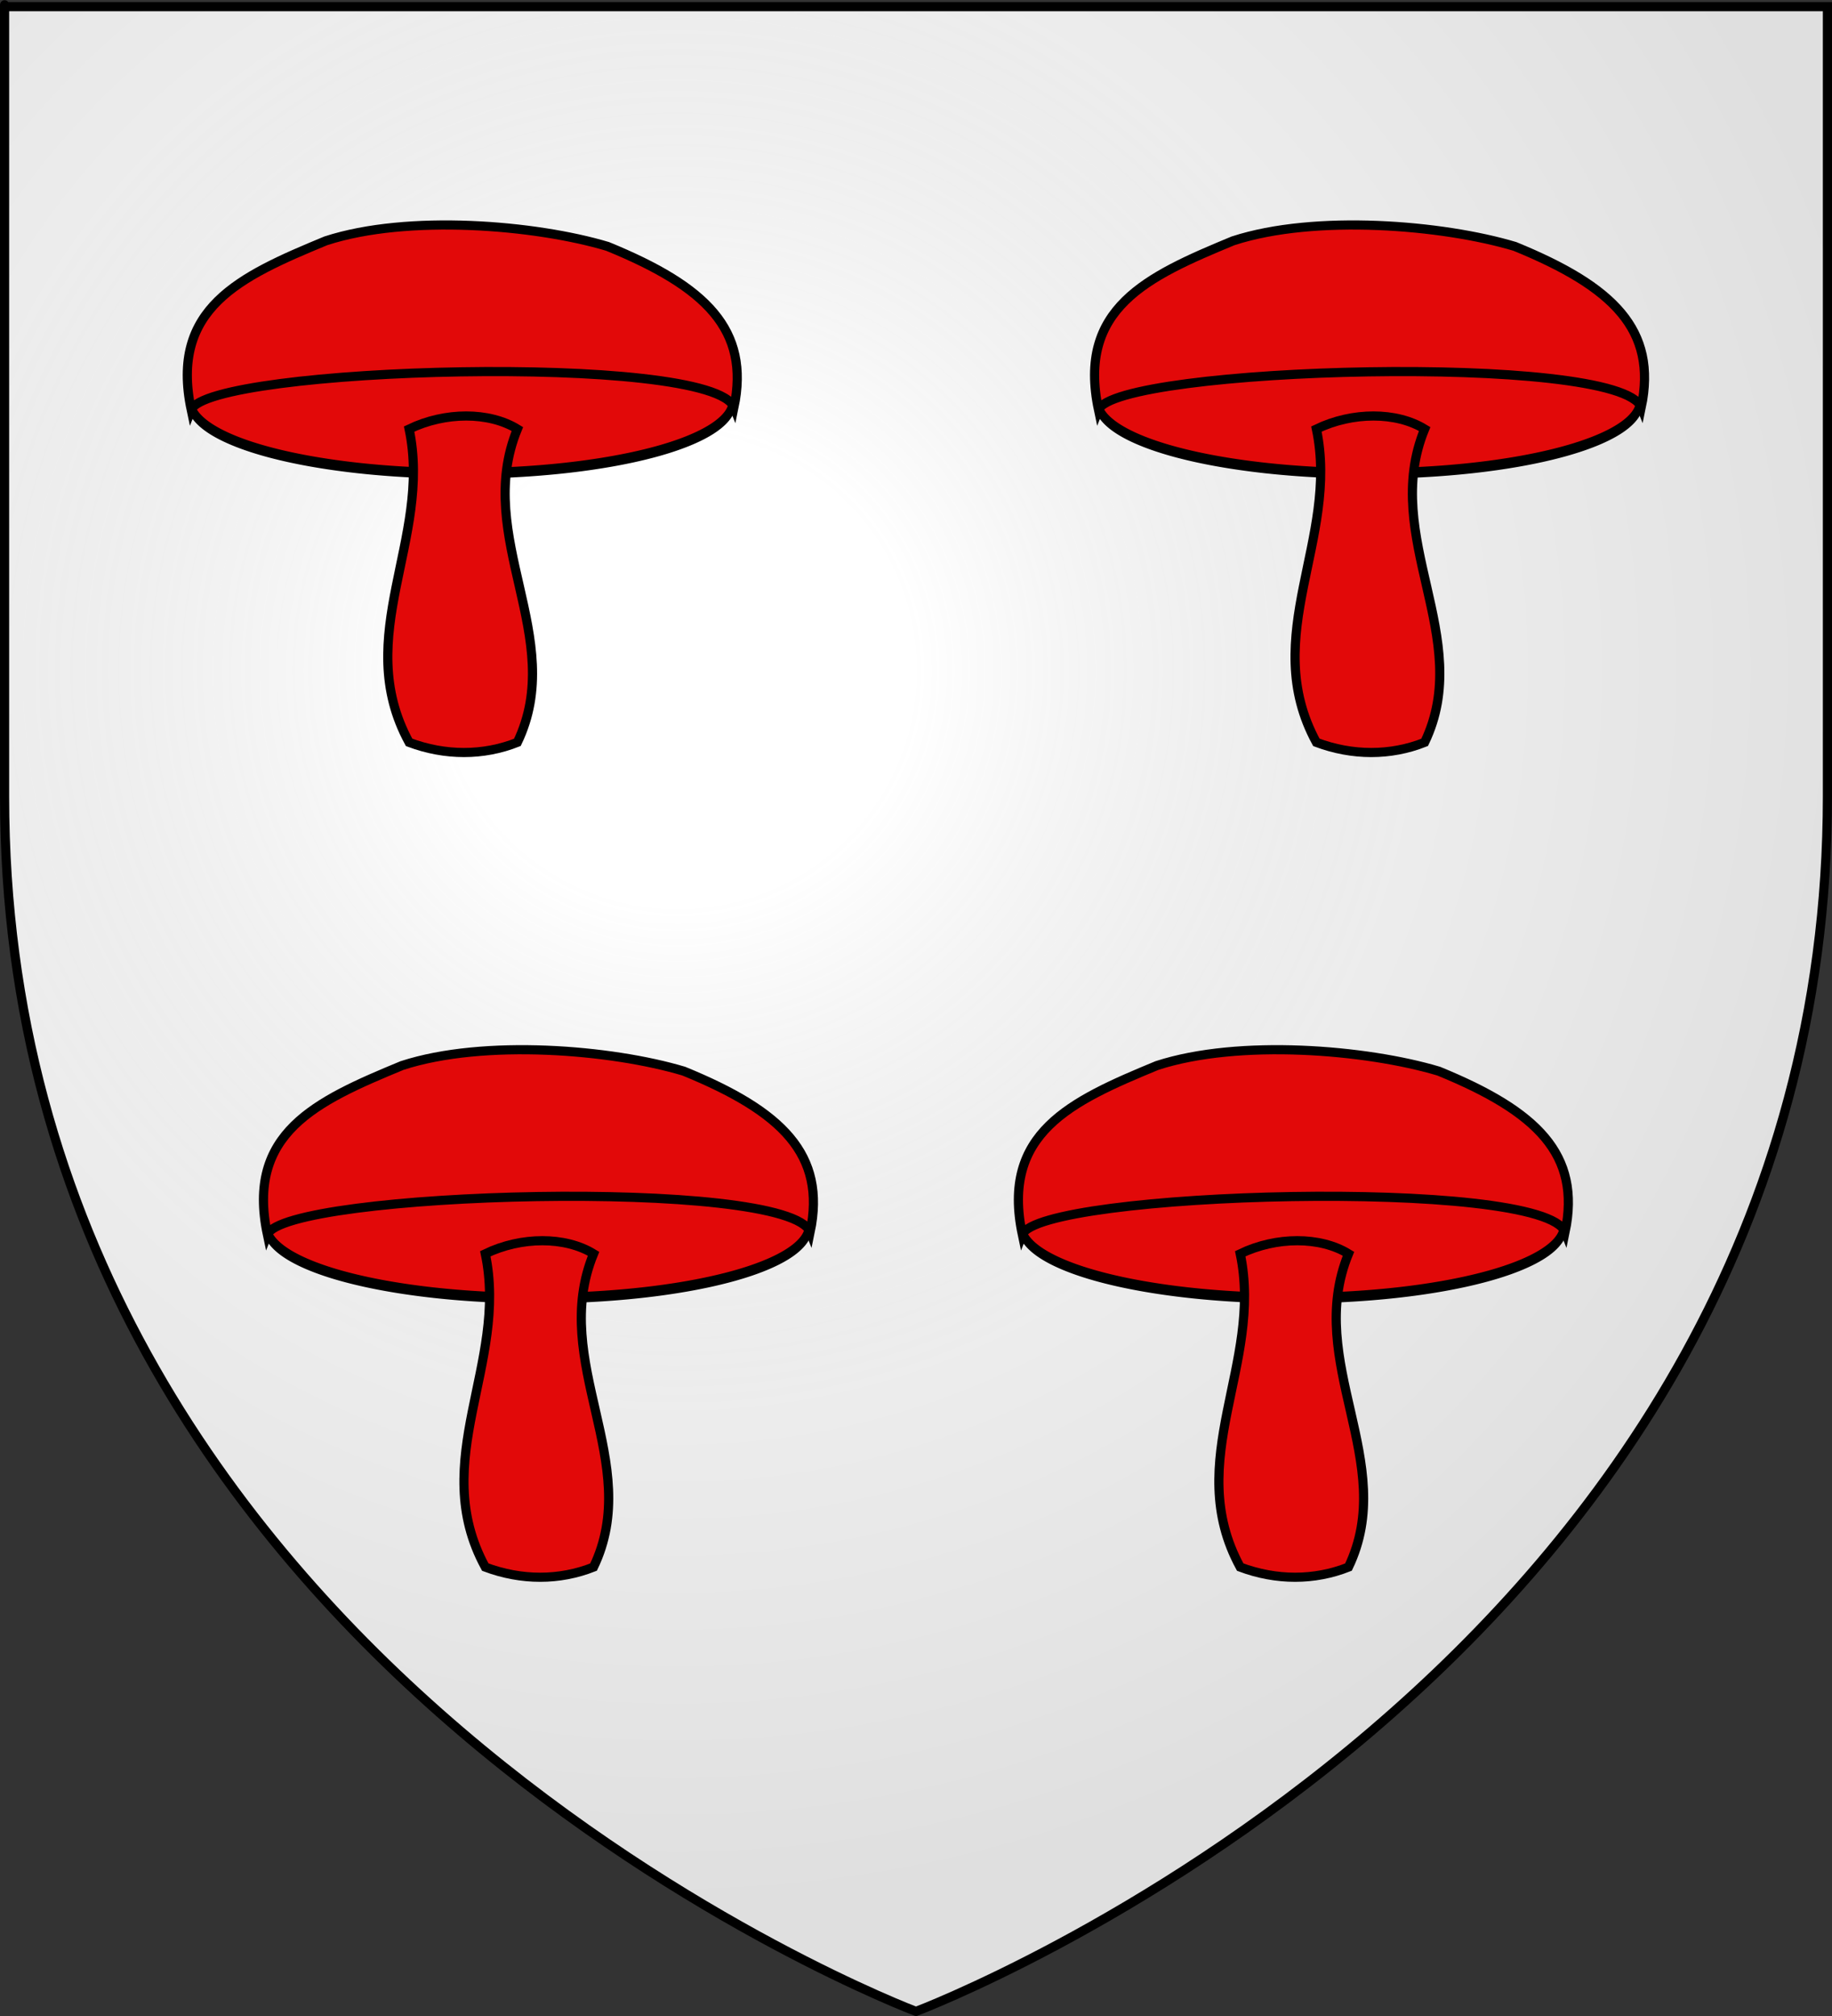 <?xml version="1.0" encoding="UTF-8" standalone="no"?>
<!-- Created with Inkscape (http://www.inkscape.org/) -->
<svg
   xmlns:dc="http://purl.org/dc/elements/1.1/"
   xmlns:cc="http://creativecommons.org/ns#"
   xmlns:rdf="http://www.w3.org/1999/02/22-rdf-syntax-ns#"
   xmlns:svg="http://www.w3.org/2000/svg"
   xmlns="http://www.w3.org/2000/svg"
   xmlns:xlink="http://www.w3.org/1999/xlink"
   xmlns:sodipodi="http://sodipodi.sourceforge.net/DTD/sodipodi-0.dtd"
   xmlns:inkscape="http://www.inkscape.org/namespaces/inkscape"
   version="1.0"
   width="600"
   height="660"
   id="svg2"
   sodipodi:version="0.32"
   inkscape:version="0.45+devel+devel"
   sodipodi:docname="Blason_Chambon-sur-Voueize_23.svg"
   inkscape:output_extension="org.inkscape.output.svg.inkscape">
  <rect width="100%" height="100%" fill="#333333" stroke="none"/>
  <sodipodi:namedview
     inkscape:window-height="971"
     inkscape:window-width="1280"
     inkscape:pageshadow="2"
     inkscape:pageopacity="0.0"
     guidetolerance="10.0"
     gridtolerance="10.0"
     objecttolerance="10.0"
     borderopacity="1.0"
     bordercolor="#666666"
     pagecolor="#ffffff"
     id="base"
     showgrid="false"
     inkscape:zoom="0.35"
     inkscape:cx="394.76391"
     inkscape:cy="330"
     inkscape:window-x="-4"
     inkscape:window-y="-4"
     inkscape:current-layer="svg2" />
  <defs
     id="defs6">
    <linearGradient
       id="linearGradient2893">
      <stop
         style="stop-color:#ffffff;stop-opacity:0.314"
         offset="0"
         id="stop2895" />
      <stop
         style="stop-color:#ffffff;stop-opacity:0.251"
         offset="0.19"
         id="stop2897" />
      <stop
         style="stop-color:#6b6b6b;stop-opacity:0.125"
         offset="0.6"
         id="stop2901" />
      <stop
         style="stop-color:#000000;stop-opacity:0.125"
         offset="1"
         id="stop2899" />
    </linearGradient>
    <radialGradient
       cx="221.445"
       cy="226.331"
       r="300"
       fx="221.445"
       fy="226.331"
       id="radialGradient3163"
       xlink:href="#linearGradient2893"
       gradientUnits="userSpaceOnUse"
       gradientTransform="matrix(1.353,0,0,1.349,-77.629,-85.747)" />
    <radialGradient
       inkscape:collect="always"
       xlink:href="#linearGradient2893"
       id="radialGradient2683"
       gradientUnits="userSpaceOnUse"
       gradientTransform="matrix(1.353,0,0,1.349,-77.629,-85.747)"
       cx="221.445"
       cy="226.331"
       fx="221.445"
       fy="226.331"
       r="300" />
    <radialGradient
       inkscape:collect="always"
       xlink:href="#linearGradient2893"
       id="radialGradient3801"
       gradientUnits="userSpaceOnUse"
       gradientTransform="matrix(1.353,0,0,1.349,-77.629,-85.747)"
       cx="221.445"
       cy="226.331"
       fx="221.445"
       fy="226.331"
       r="300" />
    <radialGradient
       inkscape:collect="always"
       xlink:href="#linearGradient2893"
       id="radialGradient3831"
       gradientUnits="userSpaceOnUse"
       gradientTransform="matrix(1.353,0,0,1.349,-77.629,-85.747)"
       cx="221.445"
       cy="226.331"
       fx="221.445"
       fy="226.331"
       r="300" />
  </defs>
  <g
     id="layer4"
     transform="translate(2.3841858e-7,1.2525328e-6)" />
  <g
     id="g3833">
    <path
       d="M 300,658.5 C 300,658.5 598.5,546.18 598.5,260.728 C 598.5,-24.723 598.5,2.176 598.5,2.176 L 1.5,2.176 L 1.5,260.728 C 1.5,546.18 300,658.5 300,658.5 z"
       style="fill:#ffffff;fill-opacity:1;fill-rule:evenodd;stroke:none;stroke-width:1px;stroke-linecap:butt;stroke-linejoin:miter;stroke-opacity:1"
       id="path2855" />
    <g
       transform="translate(2.3841858e-7,1.2525328e-6)"
       id="layer2">
      <path
         id="path2875"
         style="opacity:1;fill:url(#radialGradient3831);fill-opacity:1;fill-rule:evenodd;stroke:none;stroke-width:1px;stroke-linecap:butt;stroke-linejoin:miter;stroke-opacity:1"
         d="M 300,658.5 C 300,658.5 598.5,546.18 598.5,260.728 C 598.5,-24.723 598.5,2.176 598.5,2.176 L 1.5,2.176 L 1.5,260.728 C 1.5,546.18 300,658.5 300,658.5 z" />
    </g>
    <g
       transform="translate(2.3841858e-7,1.2525328e-6)"
       id="layer1">
      <path
         id="path1411"
         style="opacity:1;fill:none;fill-opacity:1;fill-rule:evenodd;stroke:#000000;stroke-width:3;stroke-linecap:butt;stroke-linejoin:miter;stroke-miterlimit:4;stroke-dasharray:none;stroke-opacity:1"
         d="M 300,658.5 C 300,658.5 1.5,546.18 1.5,260.728 C 1.5,-24.723 1.5,2.176 1.5,2.176 L 598.5,2.176 L 598.5,260.728 C 598.5,546.18 300,658.5 300,658.5 z" />
    </g>
    <g
       style="fill:#e20909;fill-opacity:1;fill-rule:nonzero;stroke:#000000;stroke-width:1.705;stroke-linecap:butt;stroke-linejoin:miter;marker:none;marker-start:none;marker-mid:none;marker-end:none;stroke-miterlimit:4;stroke-dasharray:none;stroke-dashoffset:0;stroke-opacity:1;visibility:visible;display:inline;overflow:visible;enable-background:accumulate"
       transform="matrix(1.244,1.244,-1.244,1.244,473.254,53.629)"
       id="g3696">
      <path
         transform="matrix(0.185,-0.185,0.244,0.244,-265.848,122.517)"
         style="fill:#e20909;fill-opacity:1;fill-rule:nonzero;stroke:#000000;stroke-width:5.665;stroke-linecap:butt;stroke-linejoin:miter;marker:none;marker-start:none;marker-mid:none;marker-end:none;stroke-miterlimit:4;stroke-dasharray:none;stroke-dashoffset:0;stroke-opacity:1;visibility:visible;display:inline;overflow:visible;enable-background:accumulate"
         sodipodi:type="arc"
         sodipodi:ry="38.868305"
         sodipodi:rx="192.90196"
         sodipodi:cy="421.83188"
         sodipodi:cx="349.81476"
         id="path3698"
         d="M 542.717,421.832 A 192.902,38.868 0 1 1 156.913,421.832 A 192.902,38.868 0 1 1 542.717,421.832 z" />
      <path
         style="fill:#e20909;fill-opacity:1;fill-rule:nonzero;stroke:#000000;stroke-width:1.705;stroke-linecap:butt;stroke-linejoin:miter;marker:none;marker-start:none;marker-mid:none;marker-end:none;stroke-miterlimit:4;stroke-dasharray:none;stroke-dashoffset:0;stroke-opacity:1;visibility:visible;display:inline;overflow:visible;enable-background:accumulate"
         sodipodi:nodetypes="ccccc"
         id="path3700"
         d="M -101.459,171.259 C -83.9,182.712 -81.864,206.126 -60.233,212.49 C -53.702,209.522 -48.697,204.517 -45.982,198.239 C -53.108,177.879 -78.811,177.114 -87.208,157.008 C -93.231,158.45 -98.999,164.218 -101.459,171.259 z" />
      <path
         style="fill:#e20909;fill-opacity:1;fill-rule:nonzero;stroke:#000000;stroke-width:1.705;stroke-linecap:butt;stroke-linejoin:miter;marker:none;marker-start:none;marker-mid:none;marker-end:none;stroke-miterlimit:4;stroke-dasharray:none;stroke-dashoffset:0;stroke-opacity:1;visibility:visible;display:inline;overflow:visible;enable-background:accumulate"
         sodipodi:nodetypes="ccccc"
         id="path3702"
         d="M -137.183,157.44 C -143.865,173.533 -148.847,186.894 -132.665,197.421 C -136.104,189.557 -71.676,121.271 -61.555,125.634 C -69.639,113.289 -81.115,113.442 -99.365,121.104 C -111.75,127.785 -129.9,143.146 -137.183,157.44 z" />
    </g>
    <g
       style="fill:#e20909;fill-opacity:1;fill-rule:nonzero;stroke:#000000;stroke-width:1.705;stroke-linecap:butt;stroke-linejoin:miter;marker:none;marker-start:none;marker-mid:none;marker-end:none;stroke-miterlimit:4;stroke-dasharray:none;stroke-dashoffset:0;stroke-opacity:1;visibility:visible;display:inline;overflow:visible;enable-background:accumulate"
       transform="matrix(1.244,1.244,-1.244,1.244,770.397,53.629)"
       id="g3704">
      <path
         transform="matrix(0.185,-0.185,0.244,0.244,-265.848,122.517)"
         style="fill:#e20909;fill-opacity:1;fill-rule:nonzero;stroke:#000000;stroke-width:5.665;stroke-linecap:butt;stroke-linejoin:miter;marker:none;marker-start:none;marker-mid:none;marker-end:none;stroke-miterlimit:4;stroke-dasharray:none;stroke-dashoffset:0;stroke-opacity:1;visibility:visible;display:inline;overflow:visible;enable-background:accumulate"
         sodipodi:type="arc"
         sodipodi:ry="38.868305"
         sodipodi:rx="192.90196"
         sodipodi:cy="421.83188"
         sodipodi:cx="349.81476"
         id="path3706"
         d="M 542.717,421.832 A 192.902,38.868 0 1 1 156.913,421.832 A 192.902,38.868 0 1 1 542.717,421.832 z" />
      <path
         style="fill:#e20909;fill-opacity:1;fill-rule:nonzero;stroke:#000000;stroke-width:1.705;stroke-linecap:butt;stroke-linejoin:miter;marker:none;marker-start:none;marker-mid:none;marker-end:none;stroke-miterlimit:4;stroke-dasharray:none;stroke-dashoffset:0;stroke-opacity:1;visibility:visible;display:inline;overflow:visible;enable-background:accumulate"
         sodipodi:nodetypes="ccccc"
         id="path3708"
         d="M -101.459,171.259 C -83.9,182.712 -81.864,206.126 -60.233,212.49 C -53.702,209.522 -48.697,204.517 -45.982,198.239 C -53.108,177.879 -78.811,177.114 -87.208,157.008 C -93.231,158.45 -98.999,164.218 -101.459,171.259 z" />
      <path
         style="fill:#e20909;fill-opacity:1;fill-rule:nonzero;stroke:#000000;stroke-width:1.705;stroke-linecap:butt;stroke-linejoin:miter;marker:none;marker-start:none;marker-mid:none;marker-end:none;stroke-miterlimit:4;stroke-dasharray:none;stroke-dashoffset:0;stroke-opacity:1;visibility:visible;display:inline;overflow:visible;enable-background:accumulate"
         sodipodi:nodetypes="ccccc"
         id="path3710"
         d="M -137.183,157.44 C -143.865,173.533 -148.847,186.894 -132.665,197.421 C -136.104,189.557 -71.676,121.271 -61.555,125.634 C -69.639,113.289 -81.115,113.442 -99.365,121.104 C -111.75,127.785 -129.9,143.146 -137.183,157.44 z" />
    </g>
    <g
       style="fill:#e20909;fill-opacity:1;fill-rule:nonzero;stroke:#000000;stroke-width:1.705;stroke-linecap:butt;stroke-linejoin:miter;marker:none;marker-start:none;marker-mid:none;marker-end:none;stroke-miterlimit:4;stroke-dasharray:none;stroke-dashoffset:0;stroke-opacity:1;visibility:visible;display:inline;overflow:visible;enable-background:accumulate"
       transform="matrix(1.244,1.244,-1.244,1.244,745.45,323.629)"
       id="g2915">
      <path
         transform="matrix(0.185,-0.185,0.244,0.244,-265.848,122.517)"
         style="fill:#e20909;fill-opacity:1;fill-rule:nonzero;stroke:#000000;stroke-width:5.665;stroke-linecap:butt;stroke-linejoin:miter;marker:none;marker-start:none;marker-mid:none;marker-end:none;stroke-miterlimit:4;stroke-dasharray:none;stroke-dashoffset:0;stroke-opacity:1;visibility:visible;display:inline;overflow:visible;enable-background:accumulate"
         sodipodi:type="arc"
         sodipodi:ry="38.868305"
         sodipodi:rx="192.90196"
         sodipodi:cy="421.83188"
         sodipodi:cx="349.81476"
         id="path2917"
         d="M 542.717,421.832 A 192.902,38.868 0 1 1 156.913,421.832 A 192.902,38.868 0 1 1 542.717,421.832 z" />
      <path
         style="fill:#e20909;fill-opacity:1;fill-rule:nonzero;stroke:#000000;stroke-width:1.705;stroke-linecap:butt;stroke-linejoin:miter;marker:none;marker-start:none;marker-mid:none;marker-end:none;stroke-miterlimit:4;stroke-dasharray:none;stroke-dashoffset:0;stroke-opacity:1;visibility:visible;display:inline;overflow:visible;enable-background:accumulate"
         sodipodi:nodetypes="ccccc"
         id="path2919"
         d="M -101.459,171.259 C -83.9,182.712 -81.864,206.126 -60.233,212.49 C -53.702,209.522 -48.697,204.517 -45.982,198.239 C -53.108,177.879 -78.811,177.114 -87.208,157.008 C -93.231,158.45 -98.999,164.218 -101.459,171.259 z" />
      <path
         style="fill:#e20909;fill-opacity:1;fill-rule:nonzero;stroke:#000000;stroke-width:1.705;stroke-linecap:butt;stroke-linejoin:miter;marker:none;marker-start:none;marker-mid:none;marker-end:none;stroke-miterlimit:4;stroke-dasharray:none;stroke-dashoffset:0;stroke-opacity:1;visibility:visible;display:inline;overflow:visible;enable-background:accumulate"
         sodipodi:nodetypes="ccccc"
         id="path2921"
         d="M -137.183,157.44 C -143.865,173.533 -148.847,186.894 -132.665,197.421 C -136.104,189.557 -71.676,121.271 -61.555,125.634 C -69.639,113.289 -81.115,113.442 -99.365,121.104 C -111.75,127.785 -129.9,143.146 -137.183,157.44 z" />
    </g>
    <g
       style="fill:#e20909;fill-opacity:1;fill-rule:nonzero;stroke:#000000;stroke-width:1.705;stroke-linecap:butt;stroke-linejoin:miter;marker:none;marker-start:none;marker-mid:none;marker-end:none;stroke-miterlimit:4;stroke-dasharray:none;stroke-dashoffset:0;stroke-opacity:1;visibility:visible;display:inline;overflow:visible;enable-background:accumulate"
       transform="matrix(1.244,1.244,-1.244,1.244,498.202,323.629)"
       id="g3712">
      <path
         transform="matrix(0.185,-0.185,0.244,0.244,-265.848,122.517)"
         style="fill:#e20909;fill-opacity:1;fill-rule:nonzero;stroke:#000000;stroke-width:5.665;stroke-linecap:butt;stroke-linejoin:miter;marker:none;marker-start:none;marker-mid:none;marker-end:none;stroke-miterlimit:4;stroke-dasharray:none;stroke-dashoffset:0;stroke-opacity:1;visibility:visible;display:inline;overflow:visible;enable-background:accumulate"
         sodipodi:type="arc"
         sodipodi:ry="38.868305"
         sodipodi:rx="192.90196"
         sodipodi:cy="421.83188"
         sodipodi:cx="349.81476"
         id="path3714"
         d="M 542.717,421.832 A 192.902,38.868 0 1 1 156.913,421.832 A 192.902,38.868 0 1 1 542.717,421.832 z" />
      <path
         style="fill:#e20909;fill-opacity:1;fill-rule:nonzero;stroke:#000000;stroke-width:1.705;stroke-linecap:butt;stroke-linejoin:miter;marker:none;marker-start:none;marker-mid:none;marker-end:none;stroke-miterlimit:4;stroke-dasharray:none;stroke-dashoffset:0;stroke-opacity:1;visibility:visible;display:inline;overflow:visible;enable-background:accumulate"
         sodipodi:nodetypes="ccccc"
         id="path3716"
         d="M -101.459,171.259 C -83.9,182.712 -81.864,206.126 -60.233,212.49 C -53.702,209.522 -48.697,204.517 -45.982,198.239 C -53.108,177.879 -78.811,177.114 -87.208,157.008 C -93.231,158.45 -98.999,164.218 -101.459,171.259 z" />
      <path
         style="fill:#e20909;fill-opacity:1;fill-rule:nonzero;stroke:#000000;stroke-width:1.705;stroke-linecap:butt;stroke-linejoin:miter;marker:none;marker-start:none;marker-mid:none;marker-end:none;stroke-miterlimit:4;stroke-dasharray:none;stroke-dashoffset:0;stroke-opacity:1;visibility:visible;display:inline;overflow:visible;enable-background:accumulate"
         sodipodi:nodetypes="ccccc"
         id="path3718"
         d="M -137.183,157.44 C -143.865,173.533 -148.847,186.894 -132.665,197.421 C -136.104,189.557 -71.676,121.271 -61.555,125.634 C -69.639,113.289 -81.115,113.442 -99.365,121.104 C -111.75,127.785 -129.9,143.146 -137.183,157.44 z" />
    </g>
  </g>
</svg>
